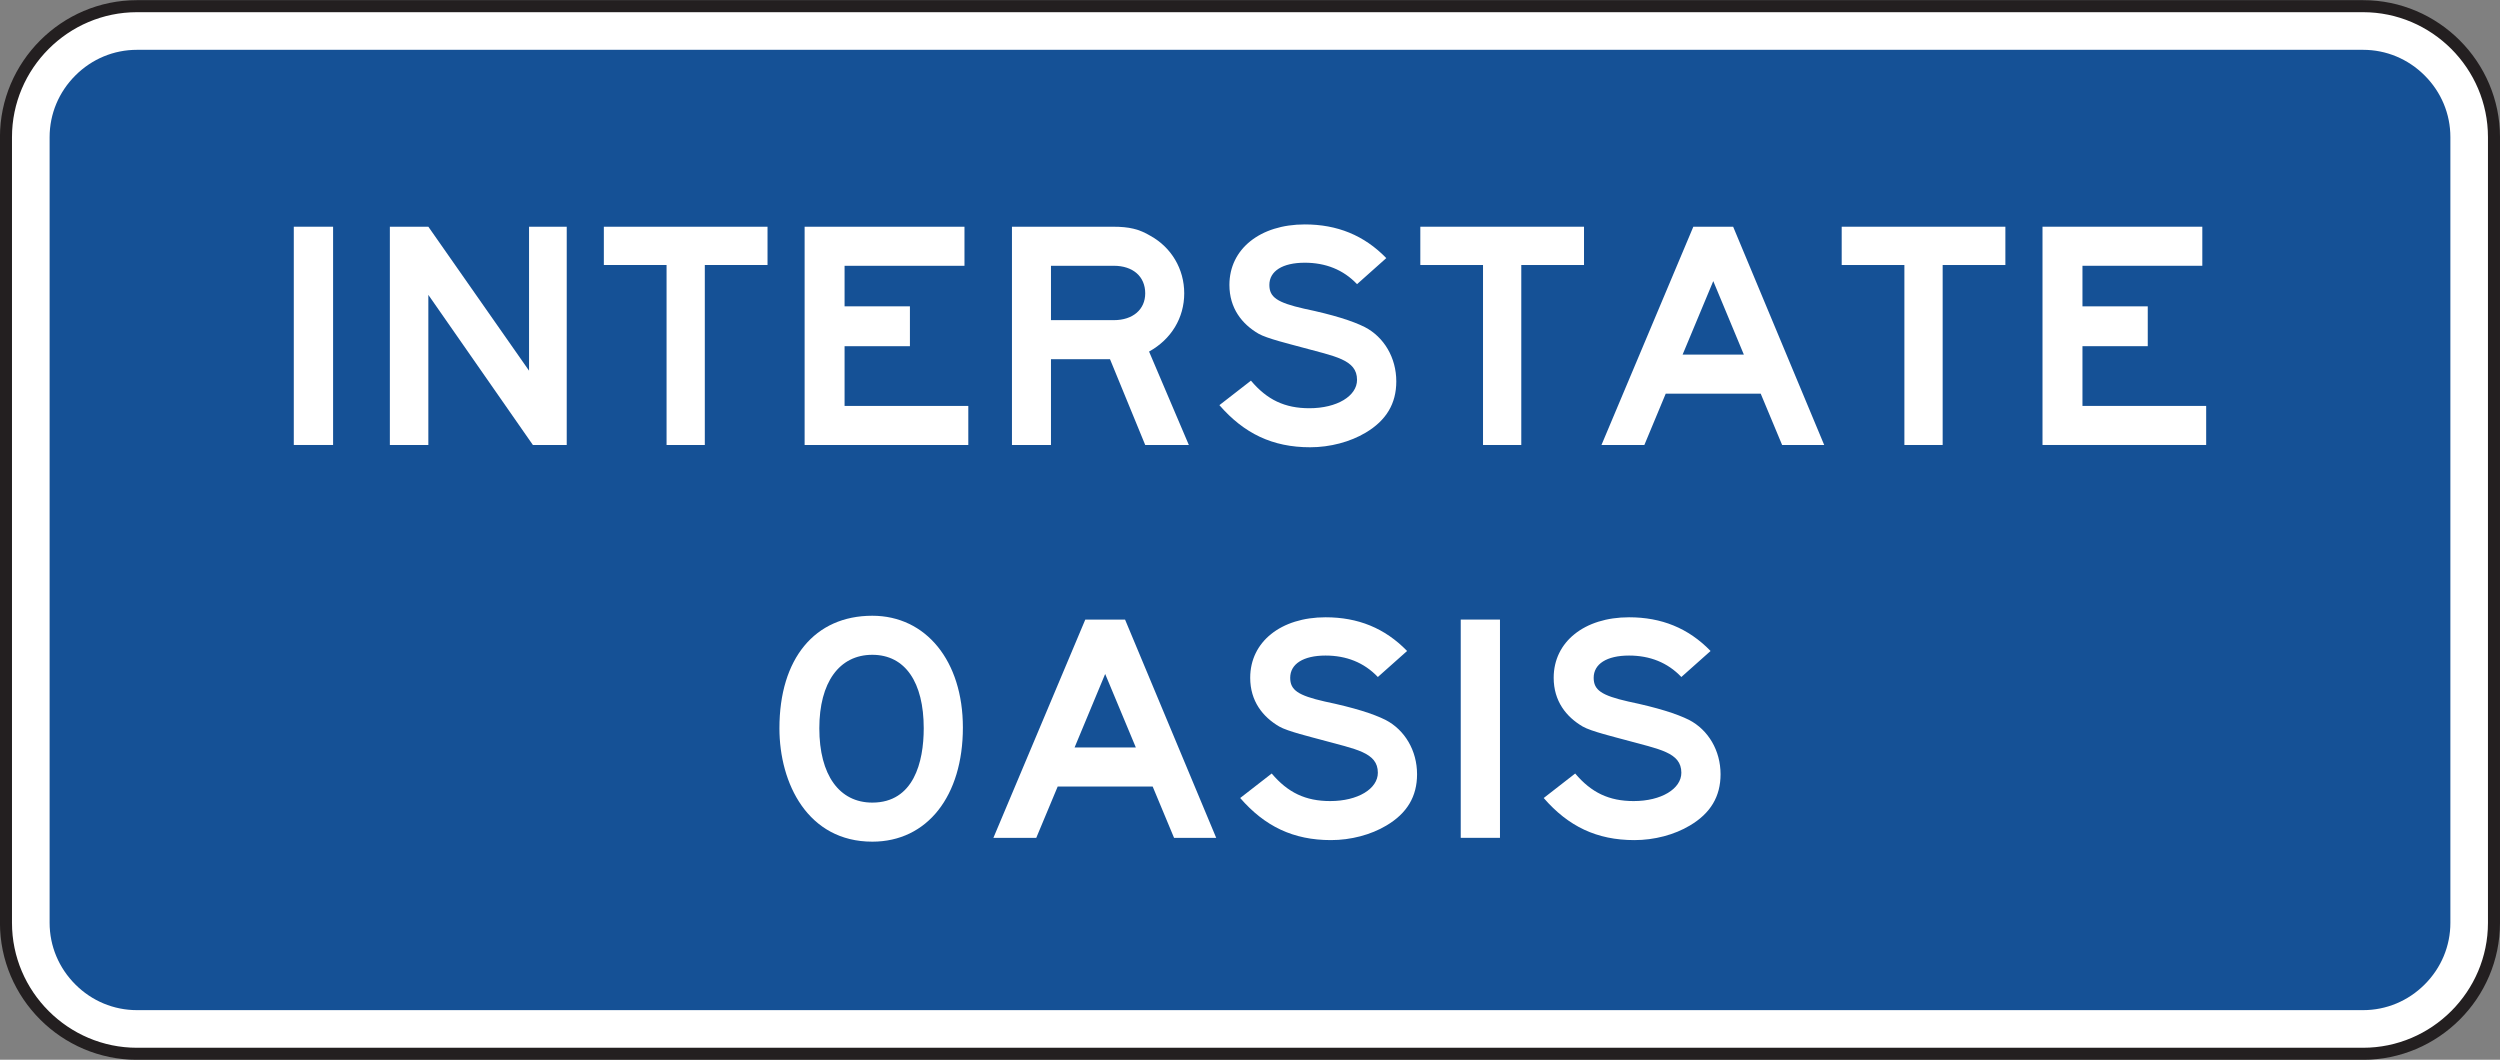<?xml version="1.0" encoding="UTF-8" standalone="no"?>
<!-- Created with Inkscape (http://www.inkscape.org/) -->

<svg
   xmlns:dc="http://purl.org/dc/elements/1.1/"
   xmlns:cc="http://creativecommons.org/ns#"
   xmlns:rdf="http://www.w3.org/1999/02/22-rdf-syntax-ns#"
   xmlns:svg="http://www.w3.org/2000/svg"
   xmlns="http://www.w3.org/2000/svg"
   xmlns:sodipodi="http://sodipodi.sourceforge.net/DTD/sodipodi-0.dtd"
   xmlns:inkscape="http://www.inkscape.org/namespaces/inkscape"
   width="129.844"
   height="55.039"
   id="svg16956"
   version="1.1"
   inkscape:version="0.48.3.1 r9886"
   sodipodi:docname="New document 123">
  <rect width="100%" height="100%" fill="#808080" stroke="none"/>
  <defs
     id="defs16958">
    <clipPath
       clipPathUnits="userSpaceOnUse"
       id="clipPath15692">
      <path
         inkscape:connector-curvature="0"
         d="m 111.432,61.319 344.137,0 0,169.115 -344.137,0 0,-169.115 z"
         id="path15694" />
    </clipPath>
    <clipPath
       clipPathUnits="userSpaceOnUse"
       id="clipPath15680">
      <path
         inkscape:connector-curvature="0"
         d="m 27,45 513,0 0,201.6 -513,0 L 27,45 z"
         id="path15682" />
    </clipPath>
  </defs>
  <sodipodi:namedview
     id="base"
     pagecolor="#ffffff"
     bordercolor="#666666"
     borderopacity="1.0"
     inkscape:pageopacity="0.0"
     inkscape:pageshadow="2"
     inkscape:zoom="0.35"
     inkscape:cx="64.920625"
     inkscape:cy="27.514377"
     inkscape:document-units="px"
     inkscape:current-layer="layer1"
     showgrid="false"
     fit-margin-top="0"
     fit-margin-left="0"
     fit-margin-right="0"
     fit-margin-bottom="0"
     inkscape:window-width="451"
     inkscape:window-height="398"
     inkscape:window-x="100"
     inkscape:window-y="100"
     inkscape:window-maximized="0" />
  <g
     inkscape:label="Layer 1"
     inkscape:groupmode="layer"
     id="layer1"
     transform="translate(-310.079,-504.837)">
    <g
       transform="matrix(1.25,0,0,-1.25,-64.846,636.529)"
       id="g15676">
      <g
         id="g15678"
         clip-path="url(#clipPath15680)">
        <g
           id="g15684"
           transform="translate(403.565,67.009)">
          <path
             inkscape:connector-curvature="0"
             d="m 0,0 c 0,-2.992 -2.447,-5.44 -5.439,-5.44 l -92.496,0 c -2.992,0 -5.442,2.448 -5.442,5.44 l 0,32.646 c 0,2.993 2.45,5.442 5.442,5.442 l 92.496,0 C -2.447,38.088 0,35.639 0,32.646 L 0,0 z"
             style="fill:#ffffff;fill-opacity:1;fill-rule:nonzero;stroke:none"
             id="path15686" />
        </g>
      </g>
    </g>
    <g
       transform="matrix(1.25,0,0,-1.25,-64.846,636.529)"
       id="g15688">
      <g
         id="g15690"
         clip-path="url(#clipPath15692)">
        <g
           id="g15696"
           transform="translate(403.565,67.009)">
          <path
             inkscape:connector-curvature="0"
             d="m 0,0 c 0,-2.992 -2.447,-5.44 -5.439,-5.44 l -92.496,0 c -2.992,0 -5.442,2.448 -5.442,5.44 l 0,32.646 c 0,2.993 2.45,5.442 5.442,5.442 l 92.496,0 C -2.447,38.088 0,35.639 0,32.646 L 0,0 z"
             style="fill:none;stroke:#231f20;stroke-width:0.5;stroke-linecap:butt;stroke-linejoin:miter;stroke-miterlimit:4;stroke-opacity:1;stroke-dasharray:none"
             id="path15698" />
        </g>
      </g>
    </g>
    <g
       id="g15708"
       transform="matrix(1.25,0,0,-1.25,317.192,557.301)">
      <path
         d="m 0,0 c -0.963,0 -1.873,0.379 -2.561,1.068 -0.687,0.688 -1.068,1.597 -1.068,2.559 l 0,32.646 c 0,0.964 0.381,1.872 1.068,2.56 0.688,0.689 1.598,1.068 2.561,1.068 l 92.496,0 c 0.963,0 1.871,-0.379 2.56,-1.068 0.688,-0.688 1.067,-1.596 1.067,-2.56 l 0,-32.646 C 96.123,2.665 95.744,1.756 95.056,1.068 94.367,0.379 93.459,0 92.496,0 L 0,0 z"
         style="fill:#155196;fill-opacity:1;fill-rule:nonzero;stroke:none"
         id="path15710"
         inkscape:connector-curvature="0" />
    </g>
    <g
       id="g15712"
       transform="matrix(1.25,0,0,-1.25,367.479,539.841)">
      <path
         d="m 0,0 -1.271,-3.054 2.545,0 L 0,0 z m 2.862,-6.809 -0.889,2.133 -3.945,0 -0.891,-2.133 -1.781,0 3.818,9.069 1.652,0 3.787,-9.069 -1.751,0 z"
         style="fill:#ffffff;fill-opacity:1;fill-rule:nonzero;stroke:none"
         id="path15714"
         inkscape:connector-curvature="0" />
    </g>
    <path
       d="m 385.946,537.016 2.038,0 0,11.336 -2.038,0 0,-11.336 z"
       style="fill:#ffffff;fill-opacity:1;fill-rule:nonzero;stroke:none"
       id="path15716"
       inkscape:connector-curvature="0" />
    <g
       id="g15718"
       transform="matrix(1.25,0,0,-1.25,355.384,538.846)">
      <path
         d="m 0,0 c -1.371,0 -2.201,-1.145 -2.201,-3.054 0,-1.941 0.83,-3.087 2.201,-3.087 1.721,0 2.137,1.686 2.137,3.087 C 2.137,-1.145 1.37,0 0,0 m 0,-7.764 c -2.679,0 -3.859,2.419 -3.859,4.71 0,2.895 1.467,4.677 3.859,4.677 2.231,0 3.764,-1.877 3.764,-4.645 0,-2.833 -1.469,-4.742 -3.764,-4.742"
         style="fill:#ffffff;fill-opacity:1;fill-rule:nonzero;stroke:none"
         id="path15720"
         inkscape:connector-curvature="0" />
    </g>
    <g
       id="g15722"
       transform="matrix(1.25,0,0,-1.25,394.482,543.265)">
      <path
         d="m 0,0 c -0.405,0.112 -1.42,0.355 -1.762,0.556 -0.684,0.4 -1.205,1.055 -1.205,2.025 0,1.495 1.279,2.513 3.131,2.513 1.342,0 2.461,-0.445 3.388,-1.4 L 2.338,2.613 C 1.763,3.217 1.027,3.504 0.164,3.504 c -0.926,0 -1.469,-0.35 -1.469,-0.923 0,-0.509 0.318,-0.732 1.438,-0.987 C 1.347,1.34 2.146,1.085 2.658,0.83 3.457,0.416 3.967,-0.442 3.967,-1.428 3.967,-2.351 3.552,-3.051 2.689,-3.56 2.051,-3.942 1.219,-4.164 0.388,-4.164 c -1.566,0 -2.748,0.572 -3.769,1.749 l 1.308,1.018 c 0.672,-0.795 1.407,-1.145 2.43,-1.145 1.149,0 1.981,0.509 1.981,1.177 C 2.338,-0.513 1.412,-0.39 0,0"
         style="fill:#ffffff;fill-opacity:1;fill-rule:nonzero;stroke:none"
         id="path15724"
         inkscape:connector-curvature="0" />
    </g>
    <g
       id="g15726"
       transform="matrix(1.25,0,0,-1.25,378.719,543.265)">
      <path
         d="m 0,0 c -0.404,0.112 -1.42,0.355 -1.761,0.556 -0.684,0.4 -1.205,1.055 -1.205,2.025 0,1.495 1.277,2.513 3.132,2.513 1.342,0 2.459,-0.445 3.387,-1.4 L 2.338,2.613 c -0.576,0.604 -1.31,0.891 -2.172,0.891 -0.927,0 -1.47,-0.35 -1.47,-0.923 0,-0.509 0.318,-0.732 1.437,-0.987 C 1.348,1.34 2.147,1.085 2.657,0.83 c 0.8,-0.414 1.31,-1.272 1.31,-2.258 0,-0.923 -0.414,-1.623 -1.277,-2.132 -0.639,-0.382 -1.471,-0.604 -2.301,-0.604 -1.566,0 -2.748,0.572 -3.771,1.749 l 1.31,1.018 c 0.672,-0.795 1.406,-1.145 2.43,-1.145 1.15,0 1.98,0.509 1.98,1.177 C 2.338,-0.513 1.412,-0.39 0,0"
         style="fill:#ffffff;fill-opacity:1;fill-rule:nonzero;stroke:none"
         id="path15728"
         inkscape:connector-curvature="0" />
    </g>
    <g
       id="g15730"
       transform="matrix(1.25,0,0,-1.25,399.062,519.437)">
      <path
         d="m 0,0 -1.274,-3.054 2.545,0 L 0,0 z m 2.861,-6.809 -0.89,2.133 -3.946,0 -0.888,-2.133 -1.782,0 3.817,9.069 1.654,0 3.783,-9.069 -1.748,0 z"
         style="fill:#ffffff;fill-opacity:1;fill-rule:nonzero;stroke:none"
         id="path15732"
         inkscape:connector-curvature="0" />
    </g>
    <g
       id="g15734"
       transform="matrix(1.25,0,0,-1.25,351.869,527.948)">
      <path
         d="m 0,0 0,9.069 6.642,0 0,-1.623 -4.982,0 0,-1.686 2.715,0 0,-1.655 -2.715,0 0,-2.482 5.141,0 L 6.801,0 0,0 z"
         style="fill:#ffffff;fill-opacity:1;fill-rule:nonzero;stroke:none"
         id="path15736"
         inkscape:connector-curvature="0" />
    </g>
    <g
       id="g15738"
       transform="matrix(1.25,0,0,-1.25,416.162,527.948)">
      <path
         d="m 0,0 0,9.069 6.64,0 0,-1.623 -4.98,0 0,-1.686 2.713,0 0,-1.655 -2.713,0 0,-2.482 5.14,0 L 6.8,0 0,0 z"
         style="fill:#ffffff;fill-opacity:1;fill-rule:nonzero;stroke:none"
         id="path15740"
         inkscape:connector-curvature="0" />
    </g>
    <path
       d="m 325.338,516.612 2.041,0 0,11.336 -2.041,0 0,-11.336 z"
       style="fill:#ffffff;fill-opacity:1;fill-rule:nonzero;stroke:none"
       id="path15742"
       inkscape:connector-curvature="0" />
    <g
       id="g15744"
       transform="matrix(1.25,0,0,-1.25,337.756,527.948)">
      <path
         d="m 0,0 -4.344,6.237 0,-6.237 -1.599,0 0,9.069 1.599,0 4.184,-5.982 0,5.982 1.566,0 L 1.406,0 0,0 z"
         style="fill:#ffffff;fill-opacity:1;fill-rule:nonzero;stroke:none"
         id="path15746"
         inkscape:connector-curvature="0" />
    </g>
    <g
       id="g15748"
       transform="matrix(1.25,0,0,-1.25,367.929,518.641)">
      <path
         d="m 0,0 -2.612,0 0,-2.259 2.612,0 c 0.794,0 1.304,0.445 1.304,1.114 C 1.304,-0.445 0.794,0 0,0 m 1.304,-7.446 -1.463,3.564 -2.453,0 0,-3.564 -1.621,0 0,9.069 4.201,0 c 0.668,0 1.082,-0.096 1.559,-0.382 0.859,-0.477 1.398,-1.368 1.398,-2.386 0,-1.019 -0.539,-1.91 -1.461,-2.419 l 1.653,-3.882 -1.813,0 z"
         style="fill:#ffffff;fill-opacity:1;fill-rule:nonzero;stroke:none"
         id="path15750"
         inkscape:connector-curvature="0" />
    </g>
    <g
       id="g15752"
       transform="matrix(1.25,0,0,-1.25,377.638,522.862)">
      <path
         d="m 0,0 c -0.404,0.112 -1.418,0.355 -1.76,0.557 -0.683,0.4 -1.205,1.054 -1.205,2.025 0,1.495 1.28,2.513 3.131,2.513 1.342,0 2.461,-0.446 3.387,-1.399 L 2.338,2.613 C 1.766,3.217 1.029,3.504 0.166,3.504 c -0.926,0 -1.471,-0.35 -1.471,-0.922 0,-0.51 0.321,-0.733 1.44,-0.987 C 1.35,1.341 2.149,1.086 2.658,0.831 3.459,0.417 3.969,-0.442 3.969,-1.428 3.969,-2.35 3.553,-3.05 2.692,-3.56 2.051,-3.941 1.221,-4.164 0.389,-4.164 c -1.565,0 -2.746,0.573 -3.77,1.75 l 1.311,1.018 c 0.67,-0.796 1.406,-1.146 2.428,-1.146 1.15,0 1.98,0.509 1.98,1.178 C 2.338,-0.513 1.412,-0.389 0,0"
         style="fill:#ffffff;fill-opacity:1;fill-rule:nonzero;stroke:none"
         id="path15754"
         inkscape:connector-curvature="0" />
    </g>
    <g
       id="g15756"
       transform="matrix(1.25,0,0,-1.25,346.685,518.601)">
      <path
         d="m 0,0 0,-7.478 -1.589,0 0,7.478 -2.606,0 0,1.591 6.801,0 L 2.606,0 0,0 z"
         style="fill:#ffffff;fill-opacity:1;fill-rule:nonzero;stroke:none"
         id="path15758"
         inkscape:connector-curvature="0" />
    </g>
    <g
       id="g15760"
       transform="matrix(1.25,0,0,-1.25,389.091,518.601)">
      <path
         d="m 0,0 0,-7.478 -1.59,0 0,7.478 -2.605,0 0,1.591 6.801,0 L 2.606,0 0,0 z"
         style="fill:#ffffff;fill-opacity:1;fill-rule:nonzero;stroke:none"
         id="path15762"
         inkscape:connector-curvature="0" />
    </g>
    <g
       id="g15764"
       transform="matrix(1.25,0,0,-1.25,410.976,518.601)">
      <path
         d="m 0,0 0,-7.478 -1.59,0 0,7.478 -2.605,0 0,1.591 6.801,0 L 2.606,0 0,0 z"
         style="fill:#ffffff;fill-opacity:1;fill-rule:nonzero;stroke:none"
         id="path15766"
         inkscape:connector-curvature="0" />
    </g>
  </g>
</svg>
